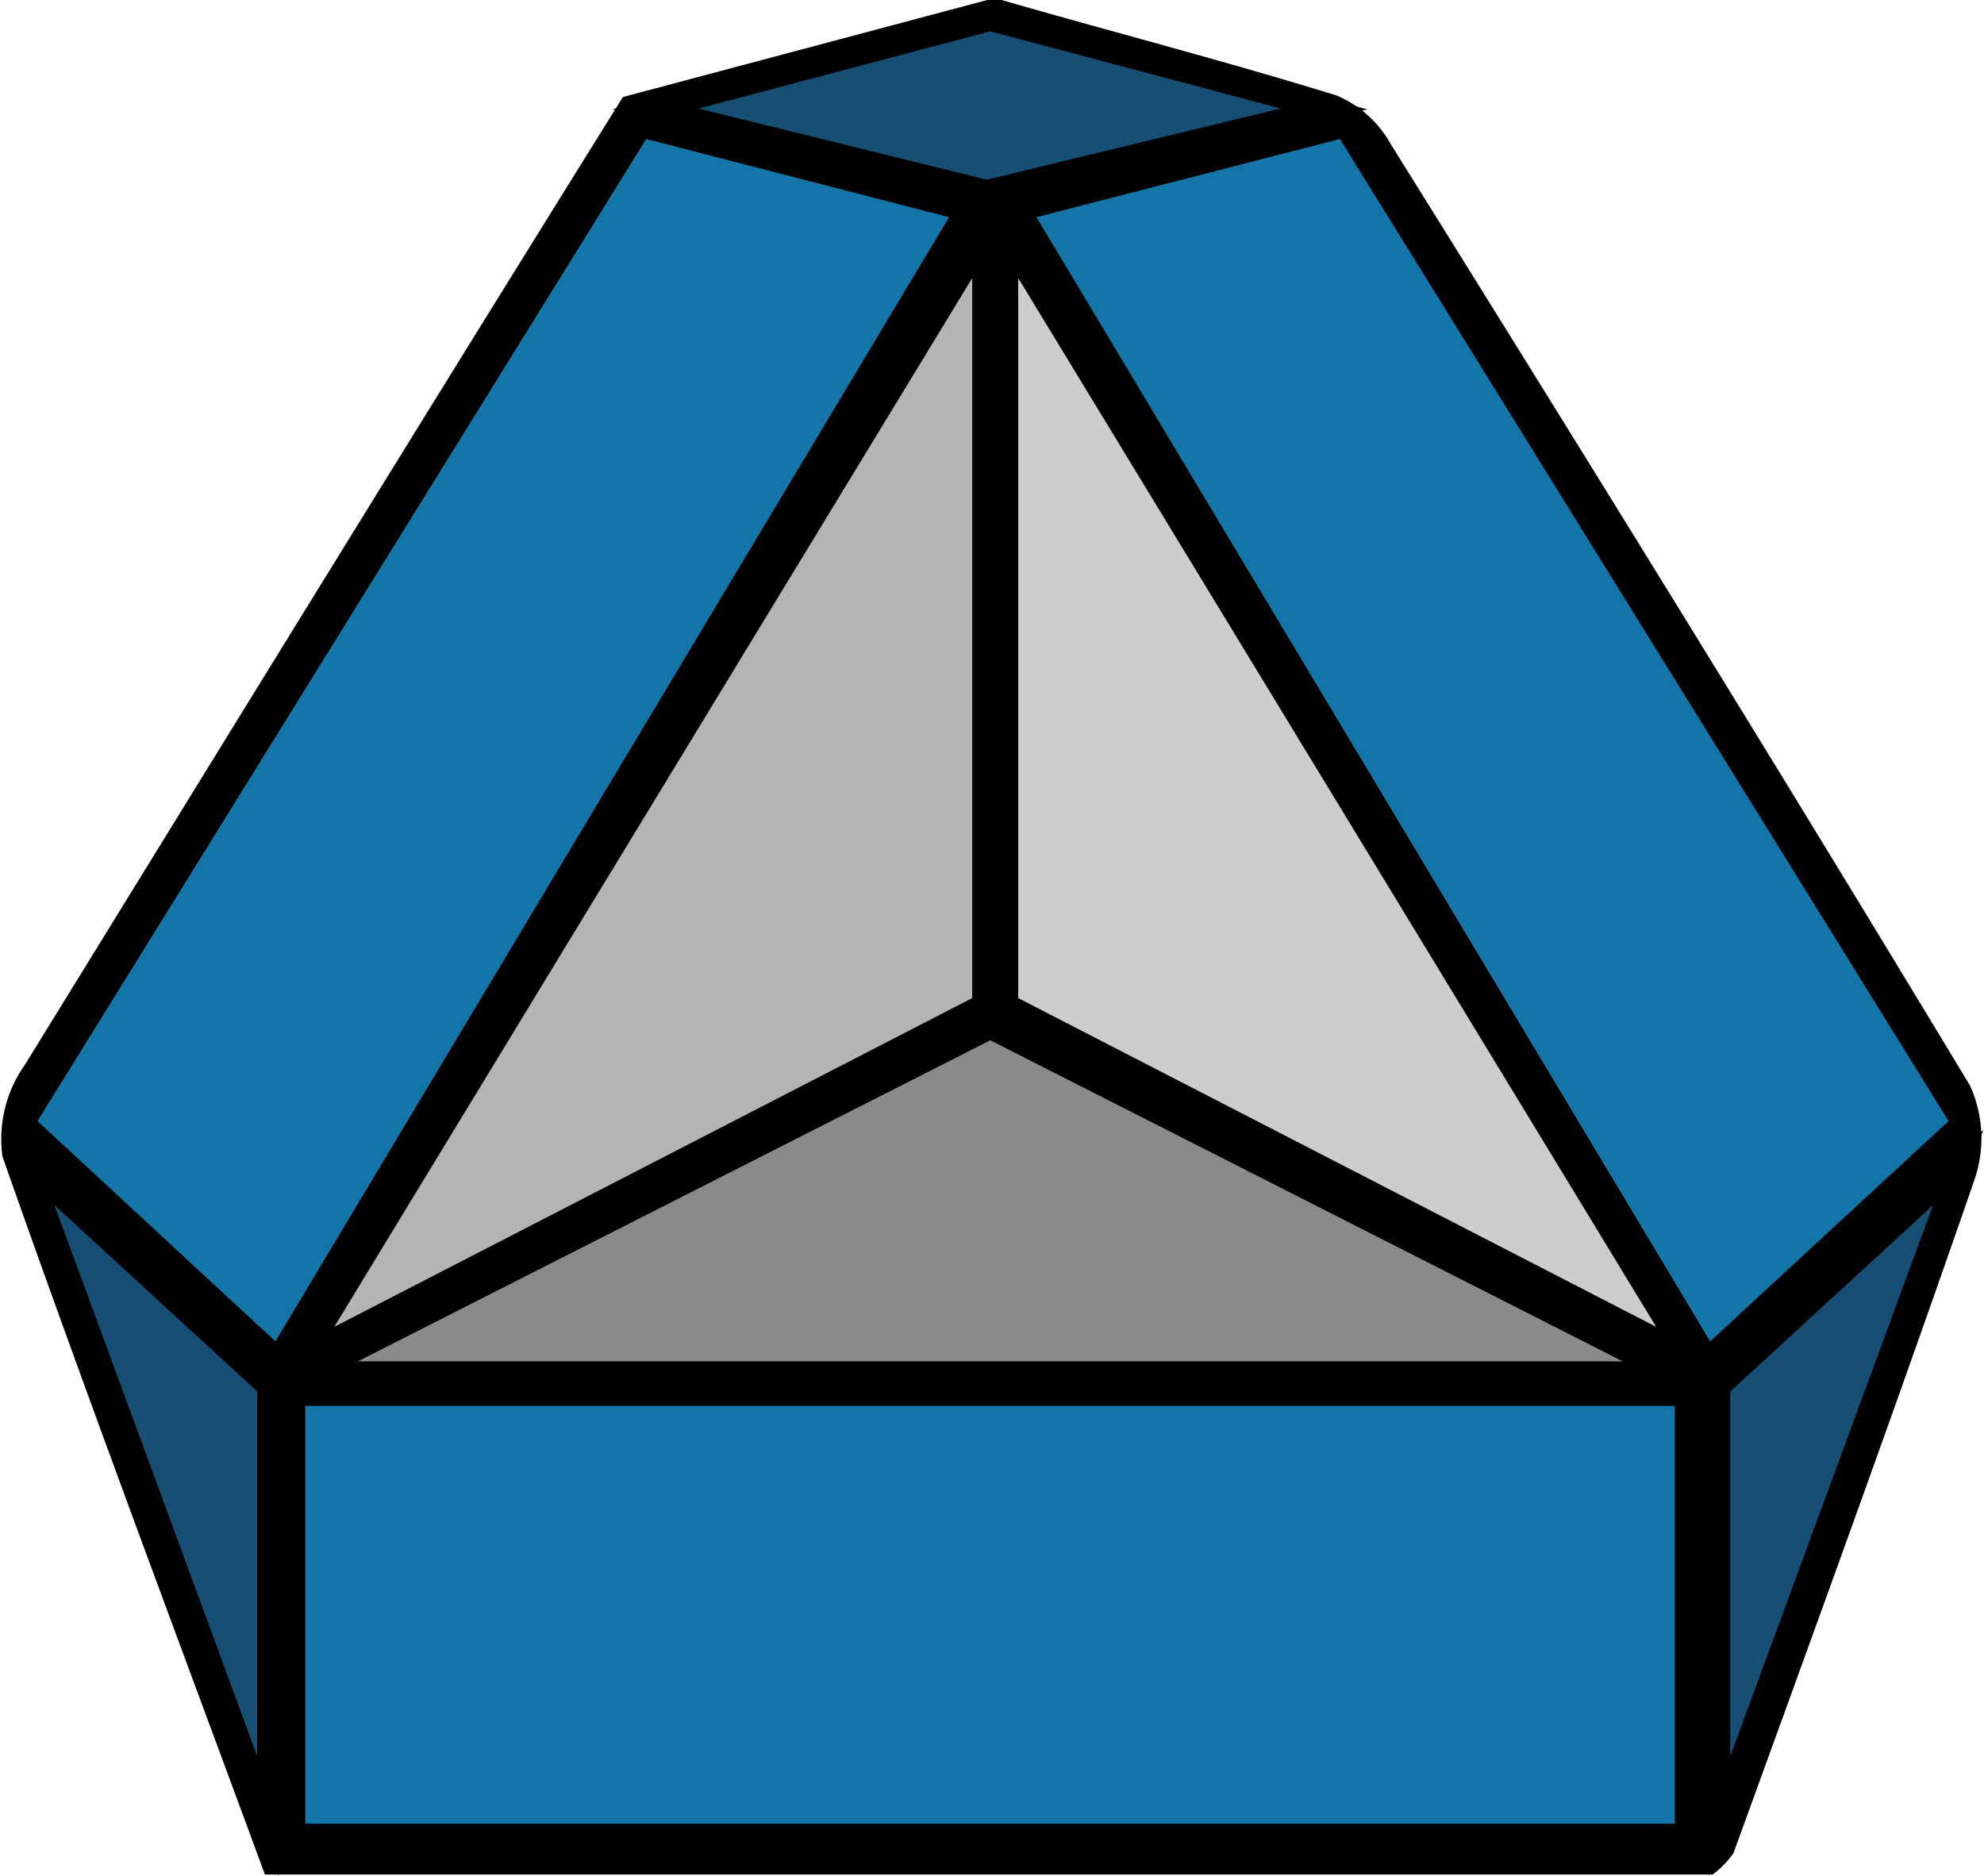 <svg id="1f847cd4-f7fe-4b81-a957-0af98fc942ee" data-name="Layer 1" xmlns="http://www.w3.org/2000/svg" viewBox="0 0 40.07 37.89"><defs><style>.c86db2a9-64b6-4f4c-a6dc-96d9d543c02d{fill:#174e74;}.\30 675a550-32c5-4918-bdfd-631371e78b9f,.\32 78cafea-671c-412f-b71b-bf5b45fd5e27,.\33 8b5235d-8d19-4e36-9c0b-50468364ed90,.c86db2a9-64b6-4f4c-a6dc-96d9d543c02d,.f969638b-82ea-48de-8215-bee4ab3c1214{stroke:#000;stroke-miterlimit:10;stroke-width:0.43px;}.\32 78cafea-671c-412f-b71b-bf5b45fd5e27{fill:#1476a8;}.\30 675a550-32c5-4918-bdfd-631371e78b9f{fill:#b4b4b4;}.f969638b-82ea-48de-8215-bee4ab3c1214{fill:#8a8a8a;}.\33 8b5235d-8d19-4e36-9c0b-50468364ed90{fill:#cdcdcd;}</style></defs><title>40x40_logo</title><path d="M34.59,38.93H5.35C3.56,34.07,1.75,29.27.05,24.43A2.59,2.59,0,0,1,.5,22.58c4-6.49,8-13,12.08-19.55l7.51-2C22.33,1.68,24.67,2.28,27,3a2.27,2.27,0,0,1,1.1,1c3.93,6.3,7.84,12.62,11.69,19a2.58,2.58,0,0,1,.08,1.92c-1.57,4.54-3.22,9.06-4.86,13.58A1.91,1.91,0,0,1,34.59,38.93ZM6,38.13H34V29.85H6Zm7-34.5L.48,23.76l5.13,4.75L19.5,5.32ZM20.62,5.3l13.8,23,5.18-4.58L27.14,3.63Z" transform="translate(0 -1.07)"/><polygon class="c86db2a9-64b6-4f4c-a6dc-96d9d543c02d" points="19.93 3.85 13.24 2.2 20 0.41 26.74 2.2 19.93 3.85"/><polygon class="c86db2a9-64b6-4f4c-a6dc-96d9d543c02d" points="5.41 36.68 5.41 28.01 0.59 23.58 5.41 36.68"/><polygon class="c86db2a9-64b6-4f4c-a6dc-96d9d543c02d" points="34.73 36.68 34.73 28.01 39.55 23.58 34.73 36.68"/><polygon class="278cafea-671c-412f-b71b-bf5b45fd5e27" points="12.95 2.56 19.5 4.25 5.61 27.43 0.48 22.68 12.95 2.56"/><polygon class="278cafea-671c-412f-b71b-bf5b45fd5e27" points="27.16 2.56 20.6 4.25 34.49 27.43 39.63 22.68 27.16 2.56"/><rect class="278cafea-671c-412f-b71b-bf5b45fd5e27" x="5.95" y="28.18" width="28.09" height="8.87"/><polygon class="0675a550-32c5-4918-bdfd-631371e78b9f" points="19.85 4.85 19.85 20.29 6.17 27.34 19.85 4.85"/><polygon class="f969638b-82ea-48de-8215-bee4ab3c1214" points="20 20.77 33.67 27.71 6.33 27.71 20 20.77"/><polygon class="38b5235d-8d19-4e36-9c0b-50468364ed90" points="20.35 4.85 20.35 20.29 34.03 27.34 20.35 4.85"/></svg>
